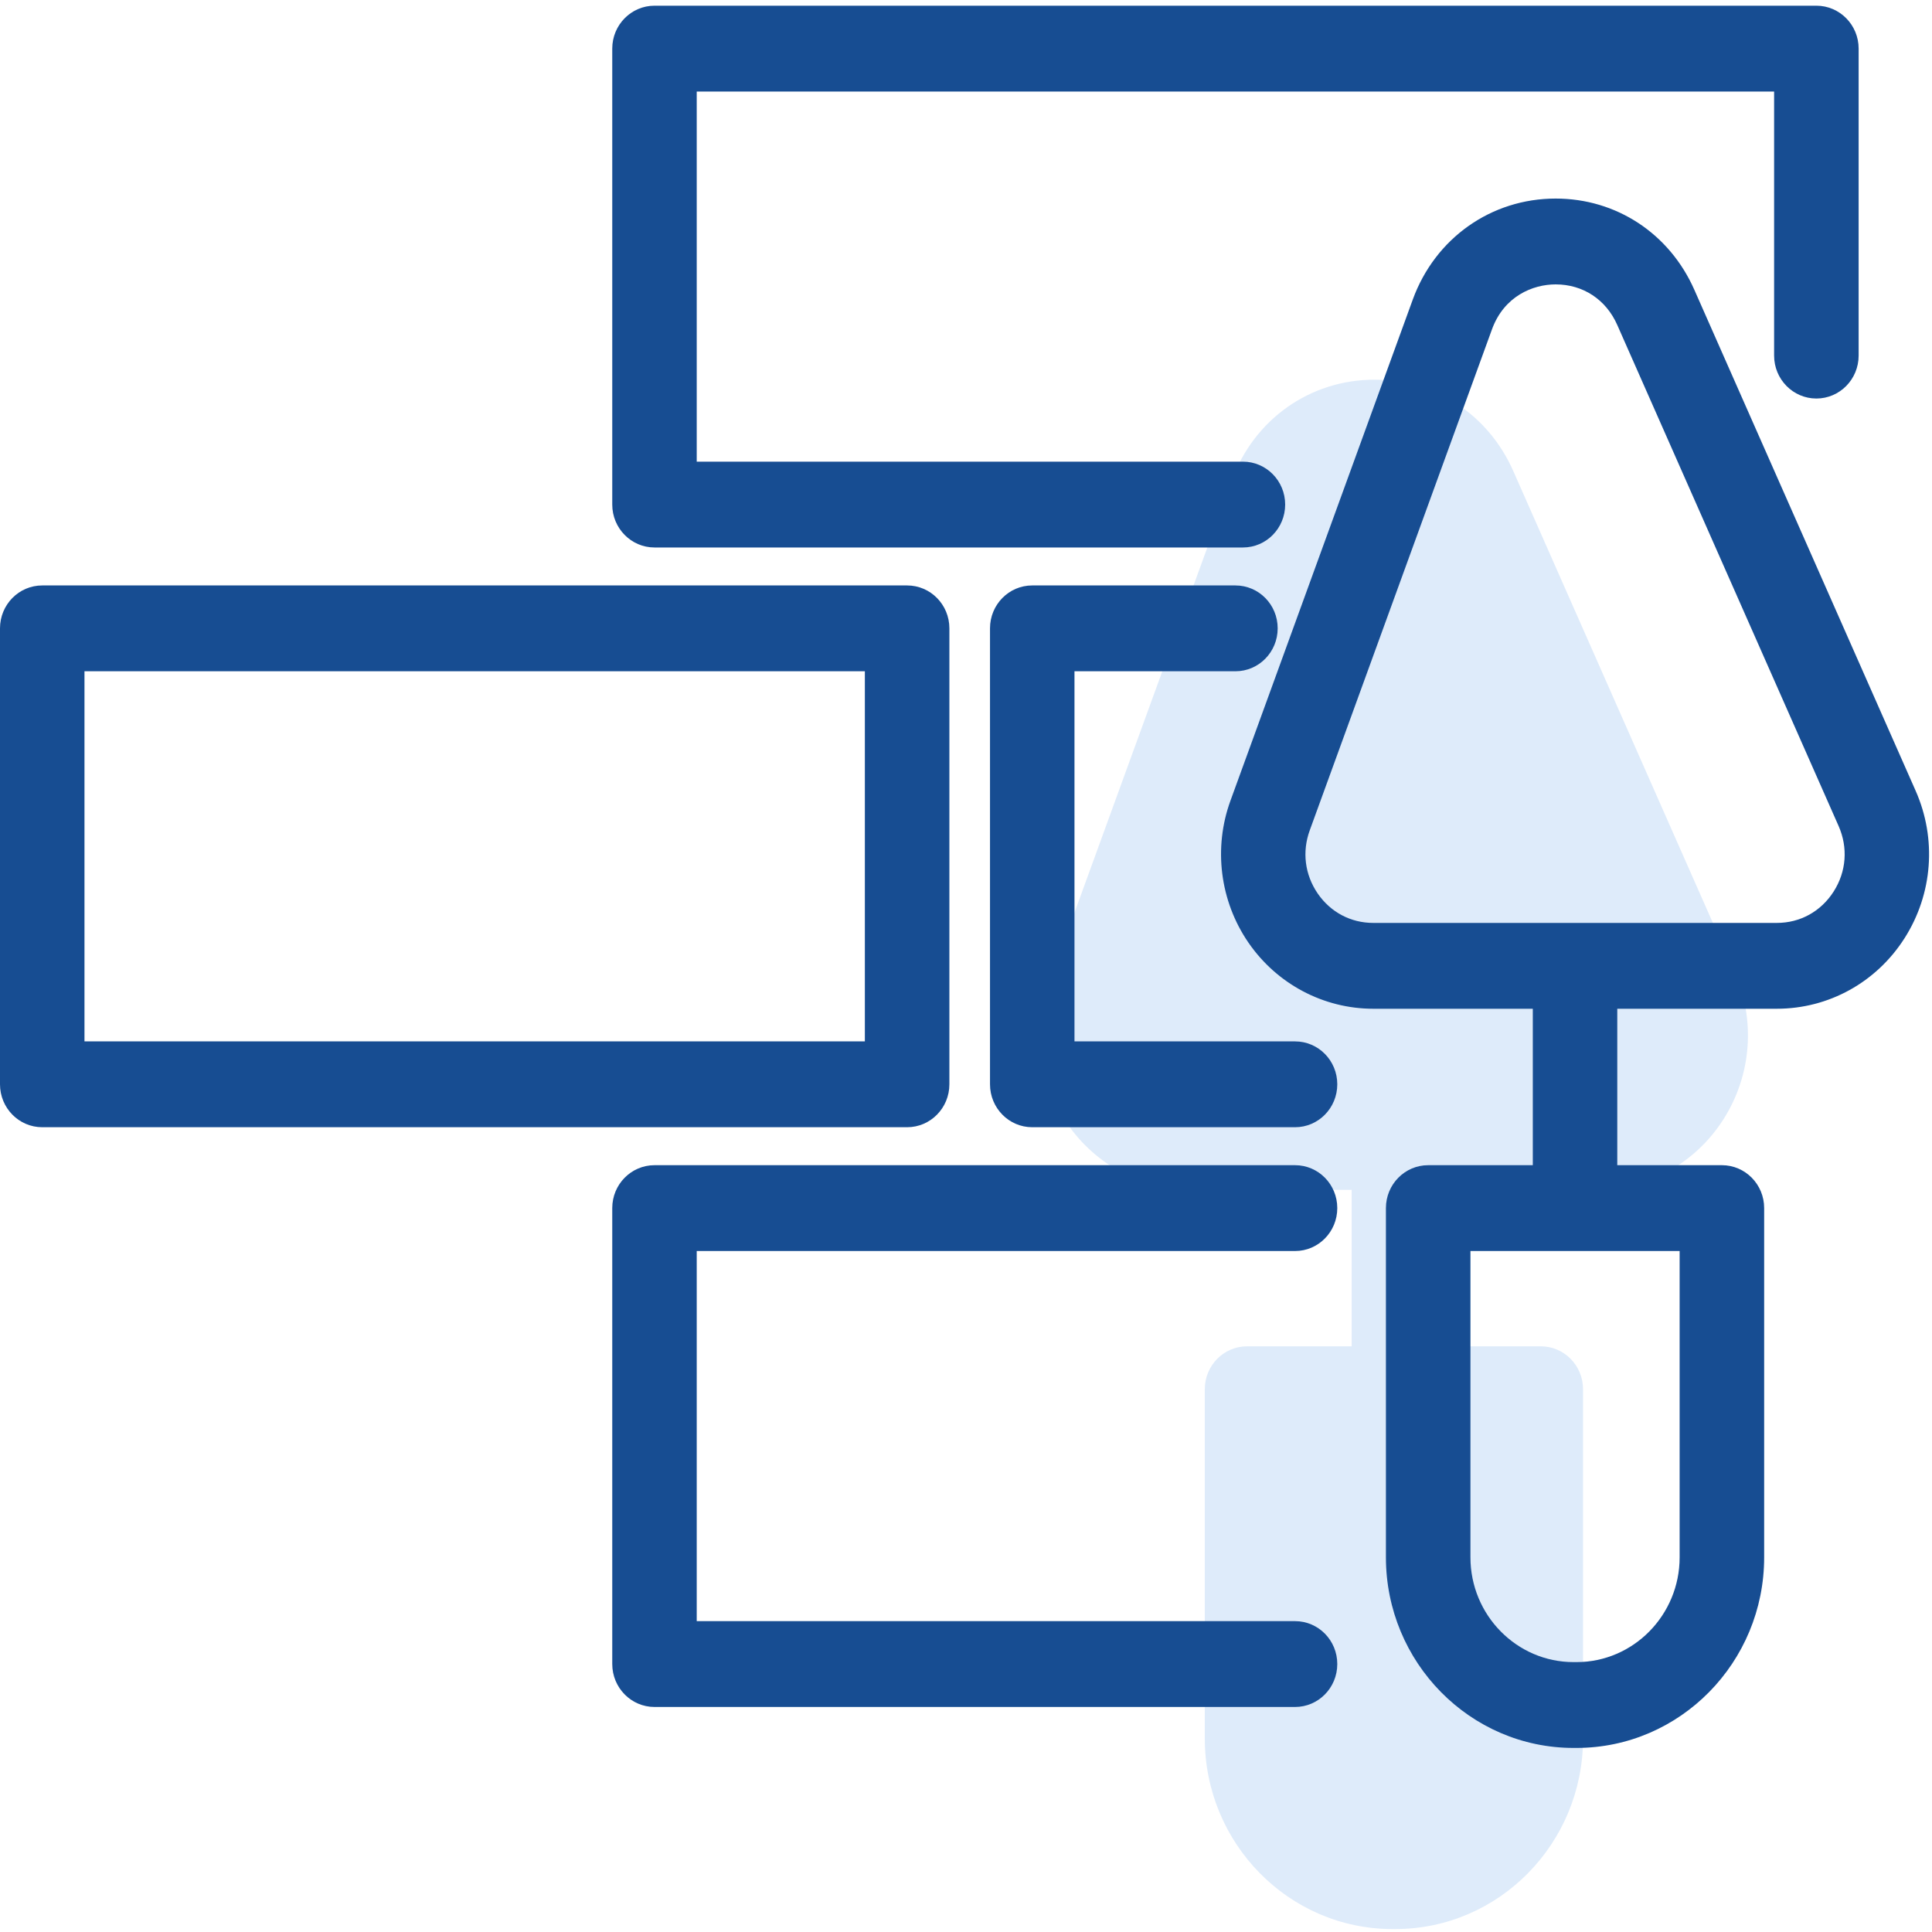<?xml version="1.0" encoding="UTF-8"?>
<svg width="40px" height="40px" viewBox="0 0 40 40" version="1.1" xmlns="http://www.w3.org/2000/svg" xmlns:xlink="http://www.w3.org/1999/xlink">
    <!-- Generator: Sketch 49 (51002) - http://www.bohemiancoding.com/sketch -->
    <title>bricks-icon</title>
    <desc>Created with Sketch.</desc>
    <defs></defs>
    <g id="Page-1-Copy" stroke="none" stroke-width="1" fill="none" fill-rule="evenodd">
        <g id="Habilis" transform="translate(-874, -2430)" fill-rule="nonzero">
            <g id="Group-41" transform="translate(-66, 2071)">
                <g id="Group-37" transform="translate(837, 162)">
                    <g id="bricks-icon" transform="translate(103, 197)">
                        <path d="M35.912,20.124 C36.351,21.118 36.265,22.259 35.682,23.174 C35.099,24.089 34.11,24.635 33.037,24.635 L29.734,24.635 L29.734,27.874 L31.9,27.874 C32.383,27.874 32.775,28.271 32.775,28.762 L32.775,35.993 C32.775,38.169 31.032,39.939 28.89,39.939 L28.829,39.939 C26.687,39.939 24.944,38.169 24.944,35.993 L24.944,28.762 C24.944,28.271 25.336,27.874 25.819,27.874 L27.985,27.874 L27.985,24.635 L24.681,24.635 C23.651,24.635 22.685,24.122 22.096,23.264 C21.507,22.405 21.368,21.306 21.726,20.325 L25.5,9.952 C25.962,8.682 27.123,7.861 28.458,7.861 C29.715,7.861 30.815,8.585 31.33,9.751 L35.912,20.124 Z" id="Shape-Copy" fill="#DEEBFA"></path>
                        <path d="M39.662,16.374 L35.08,6.001 C34.565,4.835 33.465,4.111 32.208,4.111 C30.873,4.111 29.712,4.932 29.25,6.202 L25.476,16.575 C25.118,17.556 25.257,18.655 25.846,19.514 C26.435,20.372 27.401,20.885 28.431,20.885 L31.735,20.885 L31.735,24.124 L29.569,24.124 C29.086,24.124 28.694,24.521 28.694,25.012 L28.694,32.243 C28.694,34.419 30.437,36.189 32.579,36.189 L32.64,36.189 C34.782,36.189 36.525,34.419 36.525,32.243 L36.525,25.012 C36.525,24.521 36.133,24.124 35.65,24.124 L33.484,24.124 L33.484,20.885 L36.787,20.885 C37.86,20.885 38.849,20.339 39.432,19.424 C40.015,18.509 40.101,17.368 39.662,16.374 Z M34.775,32.243 C34.775,33.439 33.817,34.412 32.64,34.412 L32.579,34.412 C31.402,34.412 30.444,33.439 30.444,32.243 L30.444,25.901 L34.775,25.901 L34.775,32.243 Z M37.964,18.458 C37.7,18.871 37.271,19.108 36.787,19.108 L28.431,19.108 C27.966,19.108 27.547,18.886 27.281,18.498 C27.015,18.11 26.955,17.634 27.117,17.191 L30.89,6.818 C31.14,6.132 31.735,5.888 32.208,5.888 C32.775,5.888 33.252,6.202 33.484,6.729 L38.066,17.101 C38.264,17.55 38.227,18.045 37.964,18.458 Z" id="Shape" fill="#174D92"></path>
                        <path d="M26.813,25.901 C27.296,25.901 27.687,25.503 27.687,25.012 C27.687,24.521 27.296,24.124 26.813,24.124 L13.551,24.124 C13.068,24.124 12.676,24.521 12.676,25.012 L12.676,34.452 C12.676,34.943 13.068,35.341 13.551,35.341 L26.813,35.341 C27.296,35.341 27.687,34.943 27.687,34.452 C27.687,33.961 27.296,33.564 26.813,33.564 L14.425,33.564 L14.425,25.901 L26.813,25.901 Z" id="Shape" fill="#174D92"></path>
                        <path d="M26.813,21.561 L22.246,21.561 L22.246,13.898 L25.578,13.898 C26.062,13.898 26.453,13.5 26.453,13.009 C26.453,12.518 26.062,12.121 25.578,12.121 L21.371,12.121 C20.888,12.121 20.497,12.518 20.497,13.009 L20.497,22.449 C20.497,22.94 20.888,23.338 21.371,23.338 L26.813,23.338 C27.296,23.338 27.687,22.94 27.687,22.449 C27.687,21.958 27.296,21.561 26.813,21.561 Z" id="Shape" fill="#174D92"></path>
                        <path d="M13.551,11.335 L25.734,11.335 C26.217,11.335 26.608,10.937 26.608,10.446 C26.608,9.956 26.217,9.558 25.734,9.558 L14.425,9.558 L14.425,1.895 L36.731,1.895 L36.731,7.362 C36.731,7.853 37.123,8.251 37.606,8.251 C38.089,8.251 38.481,7.853 38.481,7.362 L38.481,1.006 C38.481,0.516 38.089,0.118 37.606,0.118 L13.551,0.118 C13.068,0.118 12.676,0.516 12.676,1.006 L12.676,10.447 C12.676,10.937 13.068,11.335 13.551,11.335 Z" id="Shape" fill="#174D92"></path>
                        <path d="M19.656,22.449 L19.656,13.009 C19.656,12.518 19.264,12.121 18.781,12.121 L0.875,12.121 C0.391,12.121 0,12.518 0,13.009 L0,22.449 C0,22.94 0.391,23.338 0.875,23.338 L18.781,23.338 C19.264,23.338 19.656,22.94 19.656,22.449 Z M17.906,21.561 L1.749,21.561 L1.749,13.898 L17.906,13.898 L17.906,21.561 Z" id="Shape" fill="#174D92"></path>
                    </g>
                </g>
            </g>
        </g>
    </g>
</svg>
